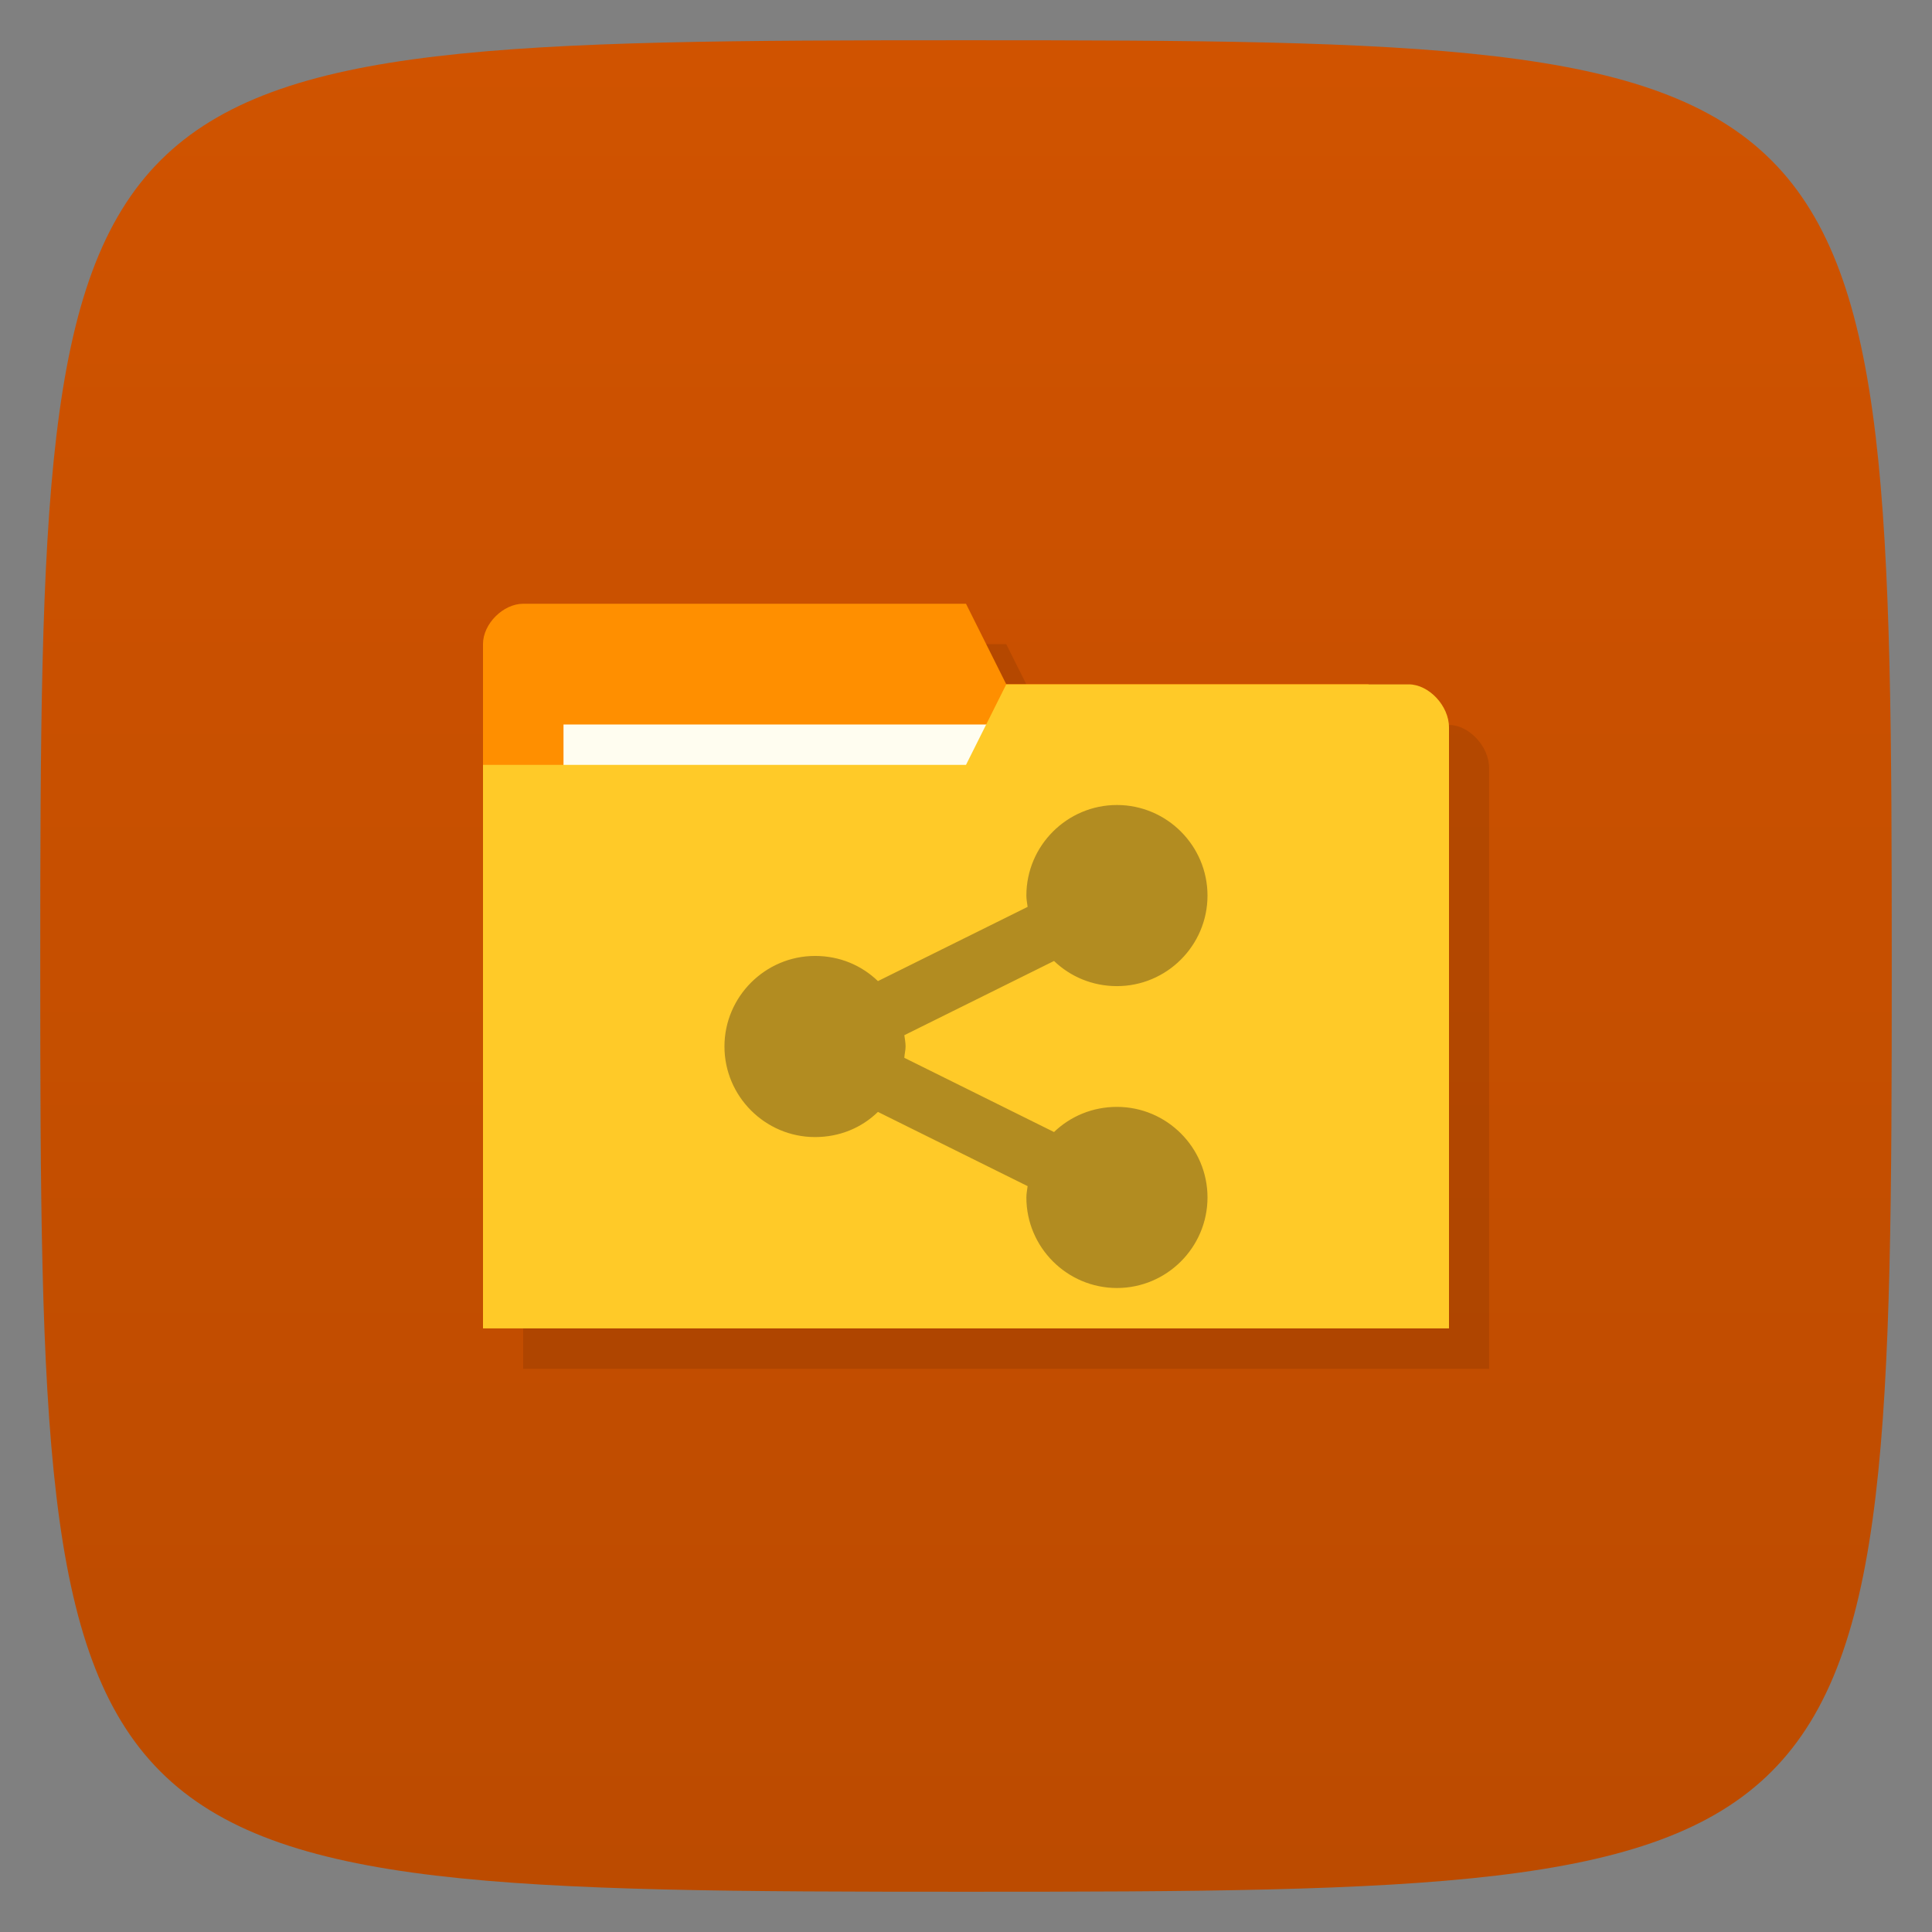 <svg viewBox="0 0 48 48" xmlns="http://www.w3.org/2000/svg" xmlns:xlink="http://www.w3.org/1999/xlink">
  <rect x="0" y="0" width="48" height="48" fill="#808080" stroke="none"/>
  <linearGradient id="a" gradientUnits="userSpaceOnUse" x1="1" x2="47">
    <stop offset="0" stop-color="#bc4b00"/>
    <stop offset="1" stop-color="#d05300"/>
  </linearGradient>
  <path d="m24 1c22.703 0 23 .297 23 23 0 22.703-.297 23-23 23-22.703 0-23-.297-23-23 0-22.703.297-23 23-23z" fill="url(#a)" transform="matrix(0 -1 1 0 0 48)"/>
  <path d="m14 16c-.5 0-1 .498-1 .998h-.002c0 5.669 0 11.337 0 17.01h23.998v-14.932c0-.531-.5-1.066-1-1.066h-.996c-2.987-.016-6-.008-9-.008l-1-1.998z" opacity=".1" transform="matrix(1 0 0 1 0 -0)"/>
  <path d="m12 16v14h23v-7l-1-6h-9l-1-2h-11c-.5 0-1 .5-1 1z" fill="#ff8f00"/>
  <path d="m14 18h11v4h-11z" fill="#fffdf0"/>
  <path d="m36 18.07v14.933h-24v-14h12l1-2h10c .5 0 1 .533 1 1.067z" fill="#ffca28"/>
  <path d="m27.75 20c-1.238 0-2.25 1.01-2.25 2.25 0 .093.019.191.031.281l-3.719 1.844c-.41-.395-.953-.625-1.563-.625-1.234 0-2.25 1.01-2.25 2.25 0 1.238 1.012 2.25 2.25 2.25.613 0 1.157-.23 1.563-.625l3.719 1.844c-.011.09-.031.187-.031.281 0 1.238 1.01 2.25 2.25 2.25 1.238 0 2.25-1.01 2.25-2.25 0-1.238-1.01-2.25-2.25-2.25-.606 0-1.157.234-1.563.625l-3.719-1.844c.003-.09.031-.187.031-.281 0-.093-.019-.191-.031-.281l3.719-1.844c.407.391.957.625 1.563.625 1.238 0 2.25-1.01 2.25-2.25 0-1.238-1.01-2.25-2.25-2.25z" fill="#403018" opacity=".4"/>
</svg>
